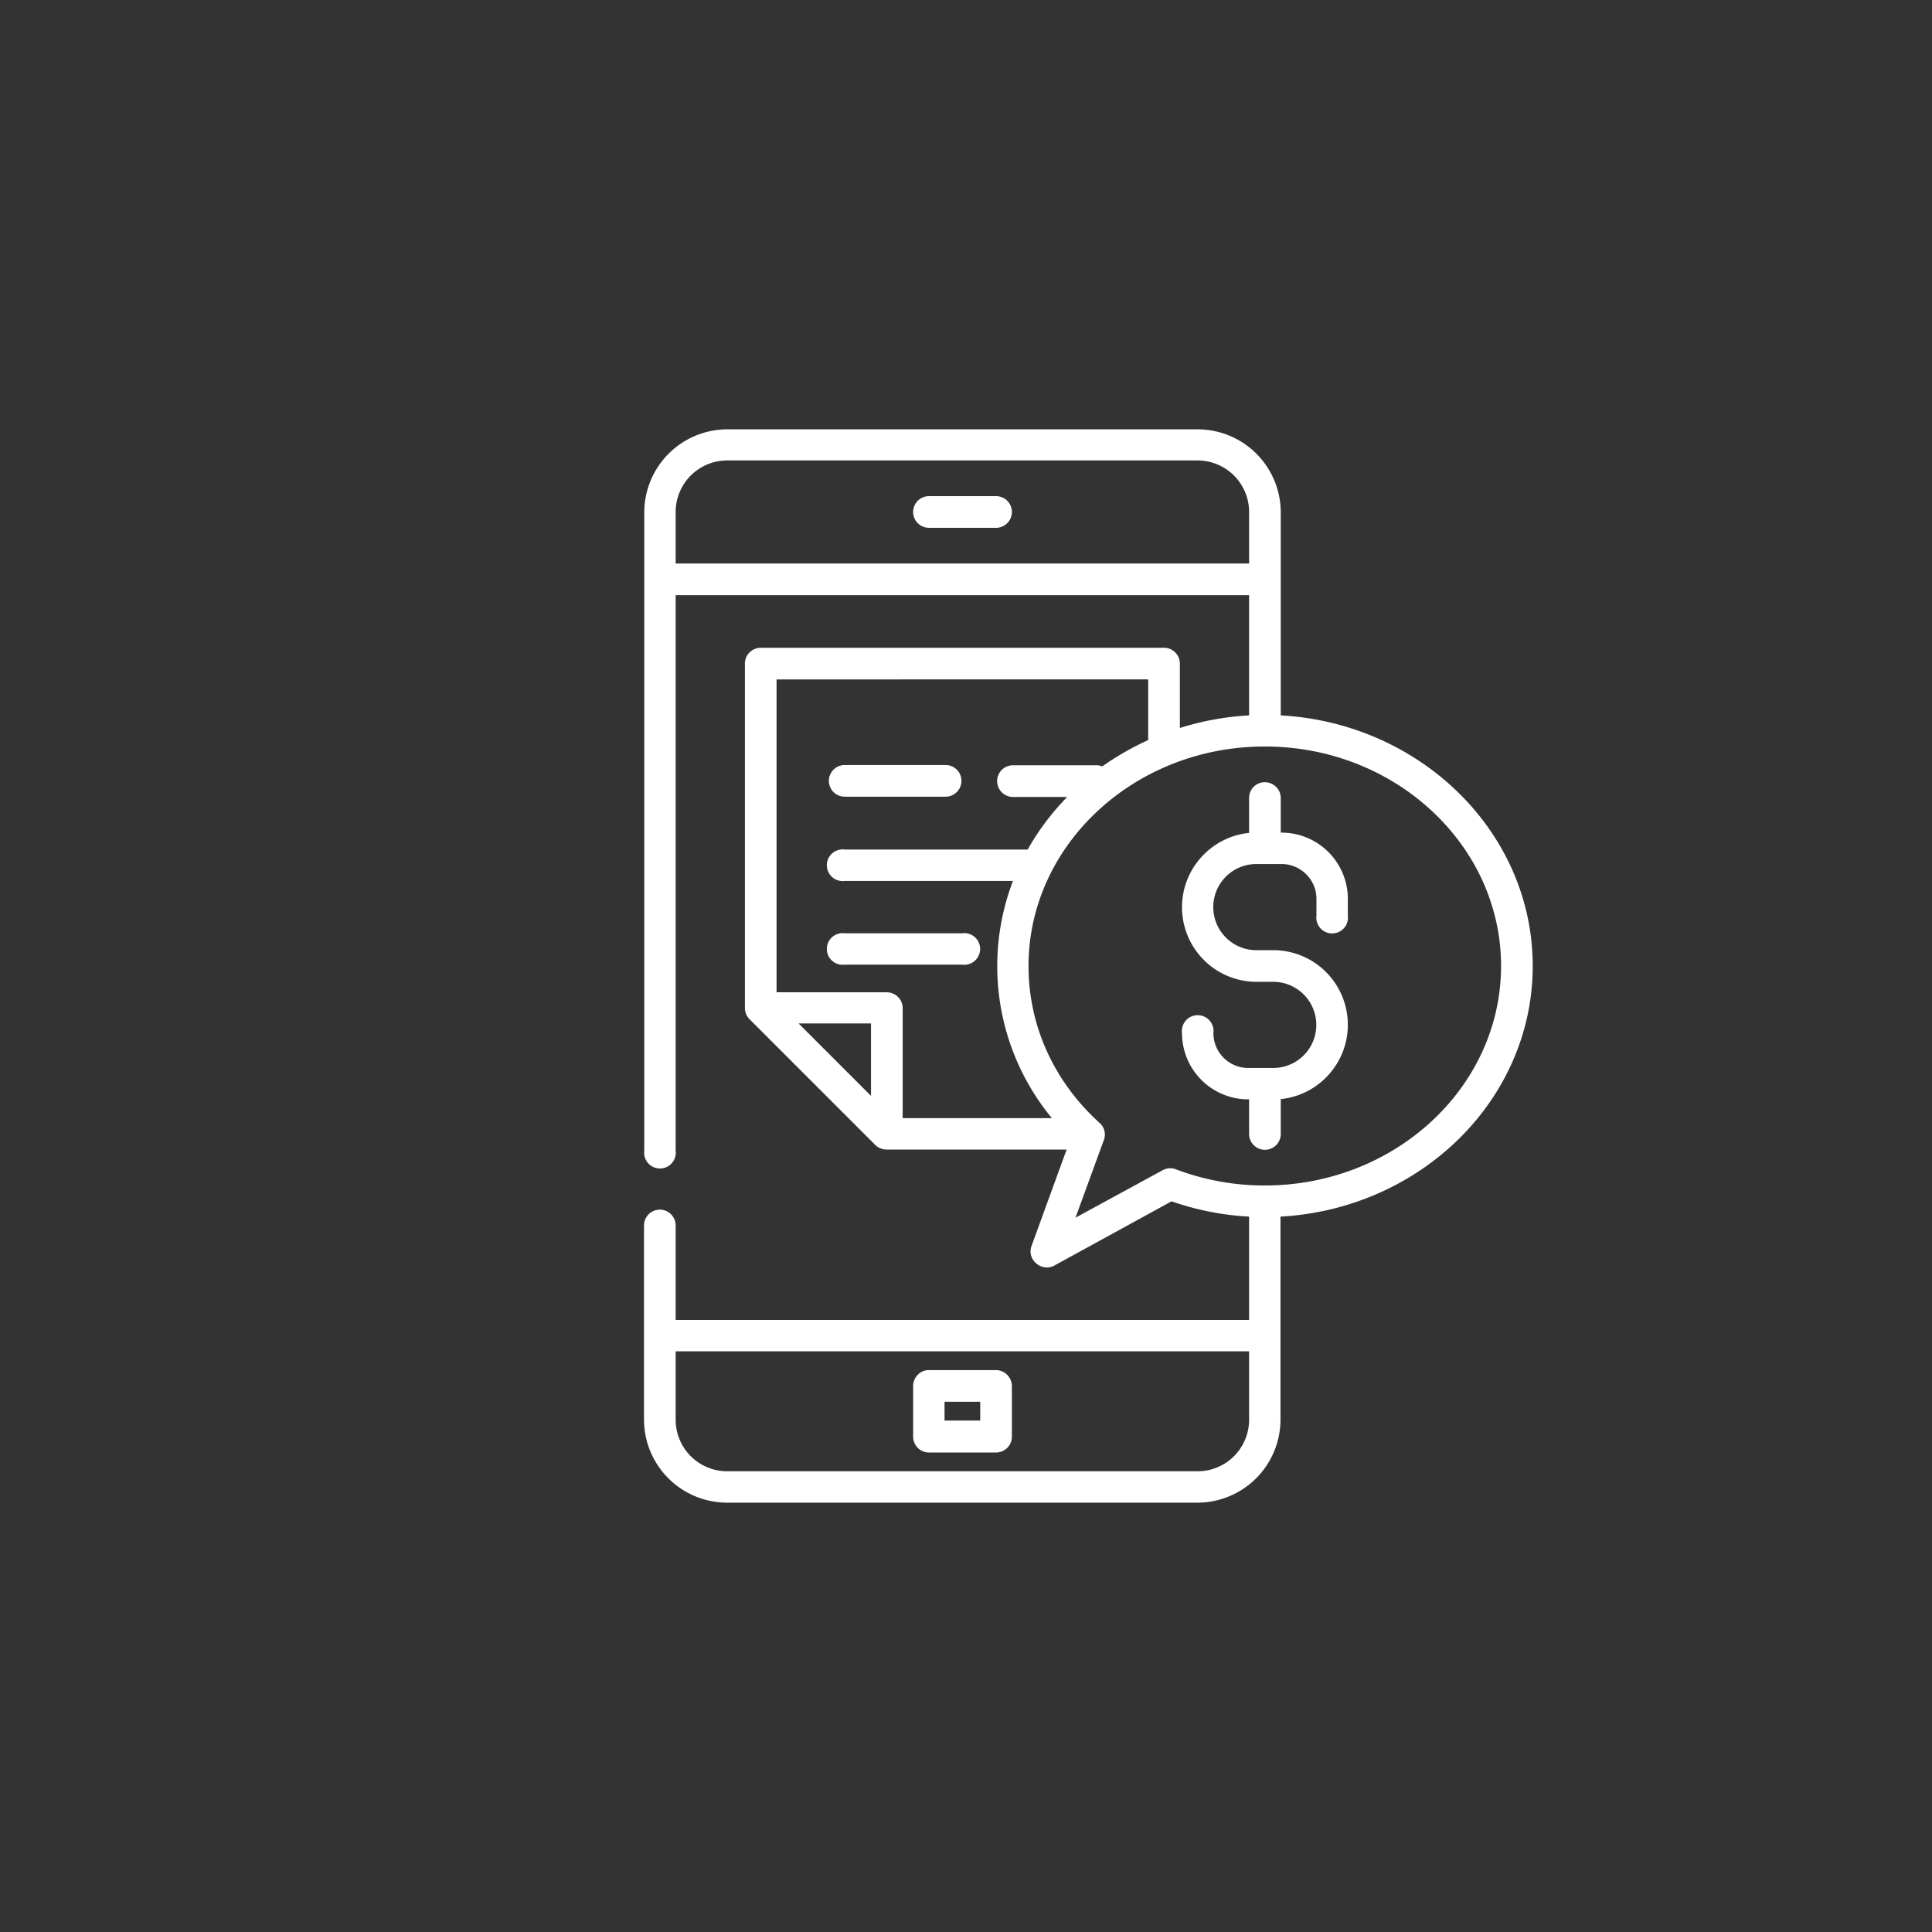 <svg xmlns="http://www.w3.org/2000/svg" width="72" height="72"><rect width="100%" height="100%" fill="#333333" stroke="none"/><path fill="#FFF" fill-rule="nonzero" d="M44.63 16a3.1 3.1 0 0 1 3.1 3.1v7.56c5.23.29 9.39 4.37 9.39 9.34s-4.16 9.05-9.4 9.34v7.57A3.1 3.1 0 0 1 44.64 56H27.1a3.1 3.1 0 0 1-3.1-3.1v-7.23a.59.59 0 1 1 1.18 0v3.52h21.37v-3.85a10.48 10.48 0 0 1-2.89-.57l-4.38 2.4c-.47.24-1.02-.23-.84-.73l1.31-3.6h-6.7a.6.6 0 0 1-.42-.16l-4.7-4.7a.6.6 0 0 1-.17-.41V24.73c0-.33.27-.59.6-.59h15.02c.32 0 .59.26.59.59v2.4a10.5 10.5 0 0 1 2.58-.47v-4.48H25.18v20.7a.59.59 0 1 1-1.17 0V19.1A3.1 3.1 0 0 1 27.1 16zm1.92 34.36H25.18v2.55a1.92 1.92 0 0 0 1.92 1.92h17.53a1.92 1.92 0 0 0 1.92-1.92v-2.55zm-9.43.7c.32 0 .59.27.59.6v1.87a.59.59 0 0 1-.6.6h-2.5a.59.59 0 0 1-.58-.6v-1.87c0-.33.26-.6.58-.6zm-.59 1.18H35.2v.7h1.33v-.7zm10.6-24.42c-4.85 0-8.8 3.67-8.8 8.18 0 2.22.94 4.3 2.65 5.85.18.16.24.4.16.63l-1.06 2.9 3.25-1.77a.59.59 0 0 1 .5-.03 9.34 9.34 0 0 0 3.3.6c4.86 0 8.81-3.67 8.81-8.18s-3.95-8.18-8.8-8.18zm0 1.33c.33 0 .6.26.6.59v1.29h.04a2.47 2.47 0 0 1 2.46 2.46v.63a.59.59 0 1 1-1.17 0v-.63c0-.7-.58-1.29-1.3-1.29h-.94a1.6 1.6 0 0 0 0 3.21h.63a2.78 2.78 0 0 1 2.78 2.78c0 1.44-1.1 2.63-2.5 2.77v1.3a.59.59 0 1 1-1.18 0v-1.29h-.04a2.47 2.47 0 0 1-2.46-2.47.59.59 0 1 1 1.17 0c0 .72.58 1.3 1.3 1.3h.93a1.6 1.6 0 0 0 0-3.21h-.62a2.78 2.78 0 0 1-2.78-2.78c0-1.44 1.1-2.63 2.5-2.77v-1.3c0-.33.26-.59.59-.59zm-4.34-3.83H28.94v11.66h4.1c.33 0 .6.26.6.59v4.1h5.56a8.9 8.9 0 0 1-1.45-8.84h-6.27a.59.59 0 1 1 0-1.17h6.82c.4-.72.9-1.37 1.47-1.96h-2.02a.59.59 0 1 1 0-1.18h3.13c.07 0 .14.02.2.04.54-.38 1.1-.7 1.71-.98v-2.27zM32.46 38.14h-2.7l2.7 2.7v-2.7zm3.4-3.36a.59.59 0 1 1 0 1.17h-4.38a.59.59 0 1 1 0-1.17zm-.62-6.27a.59.59 0 1 1 0 1.18h-3.76a.59.59 0 1 1 0-1.18zm9.4-11.35H27.1a1.92 1.92 0 0 0-1.92 1.92v1.92h21.37v-1.92a1.92 1.92 0 0 0-1.92-1.92zm-7.52 1.33a.59.59 0 1 1 0 1.18h-2.5a.59.59 0 1 1 0-1.18z"/></svg>
